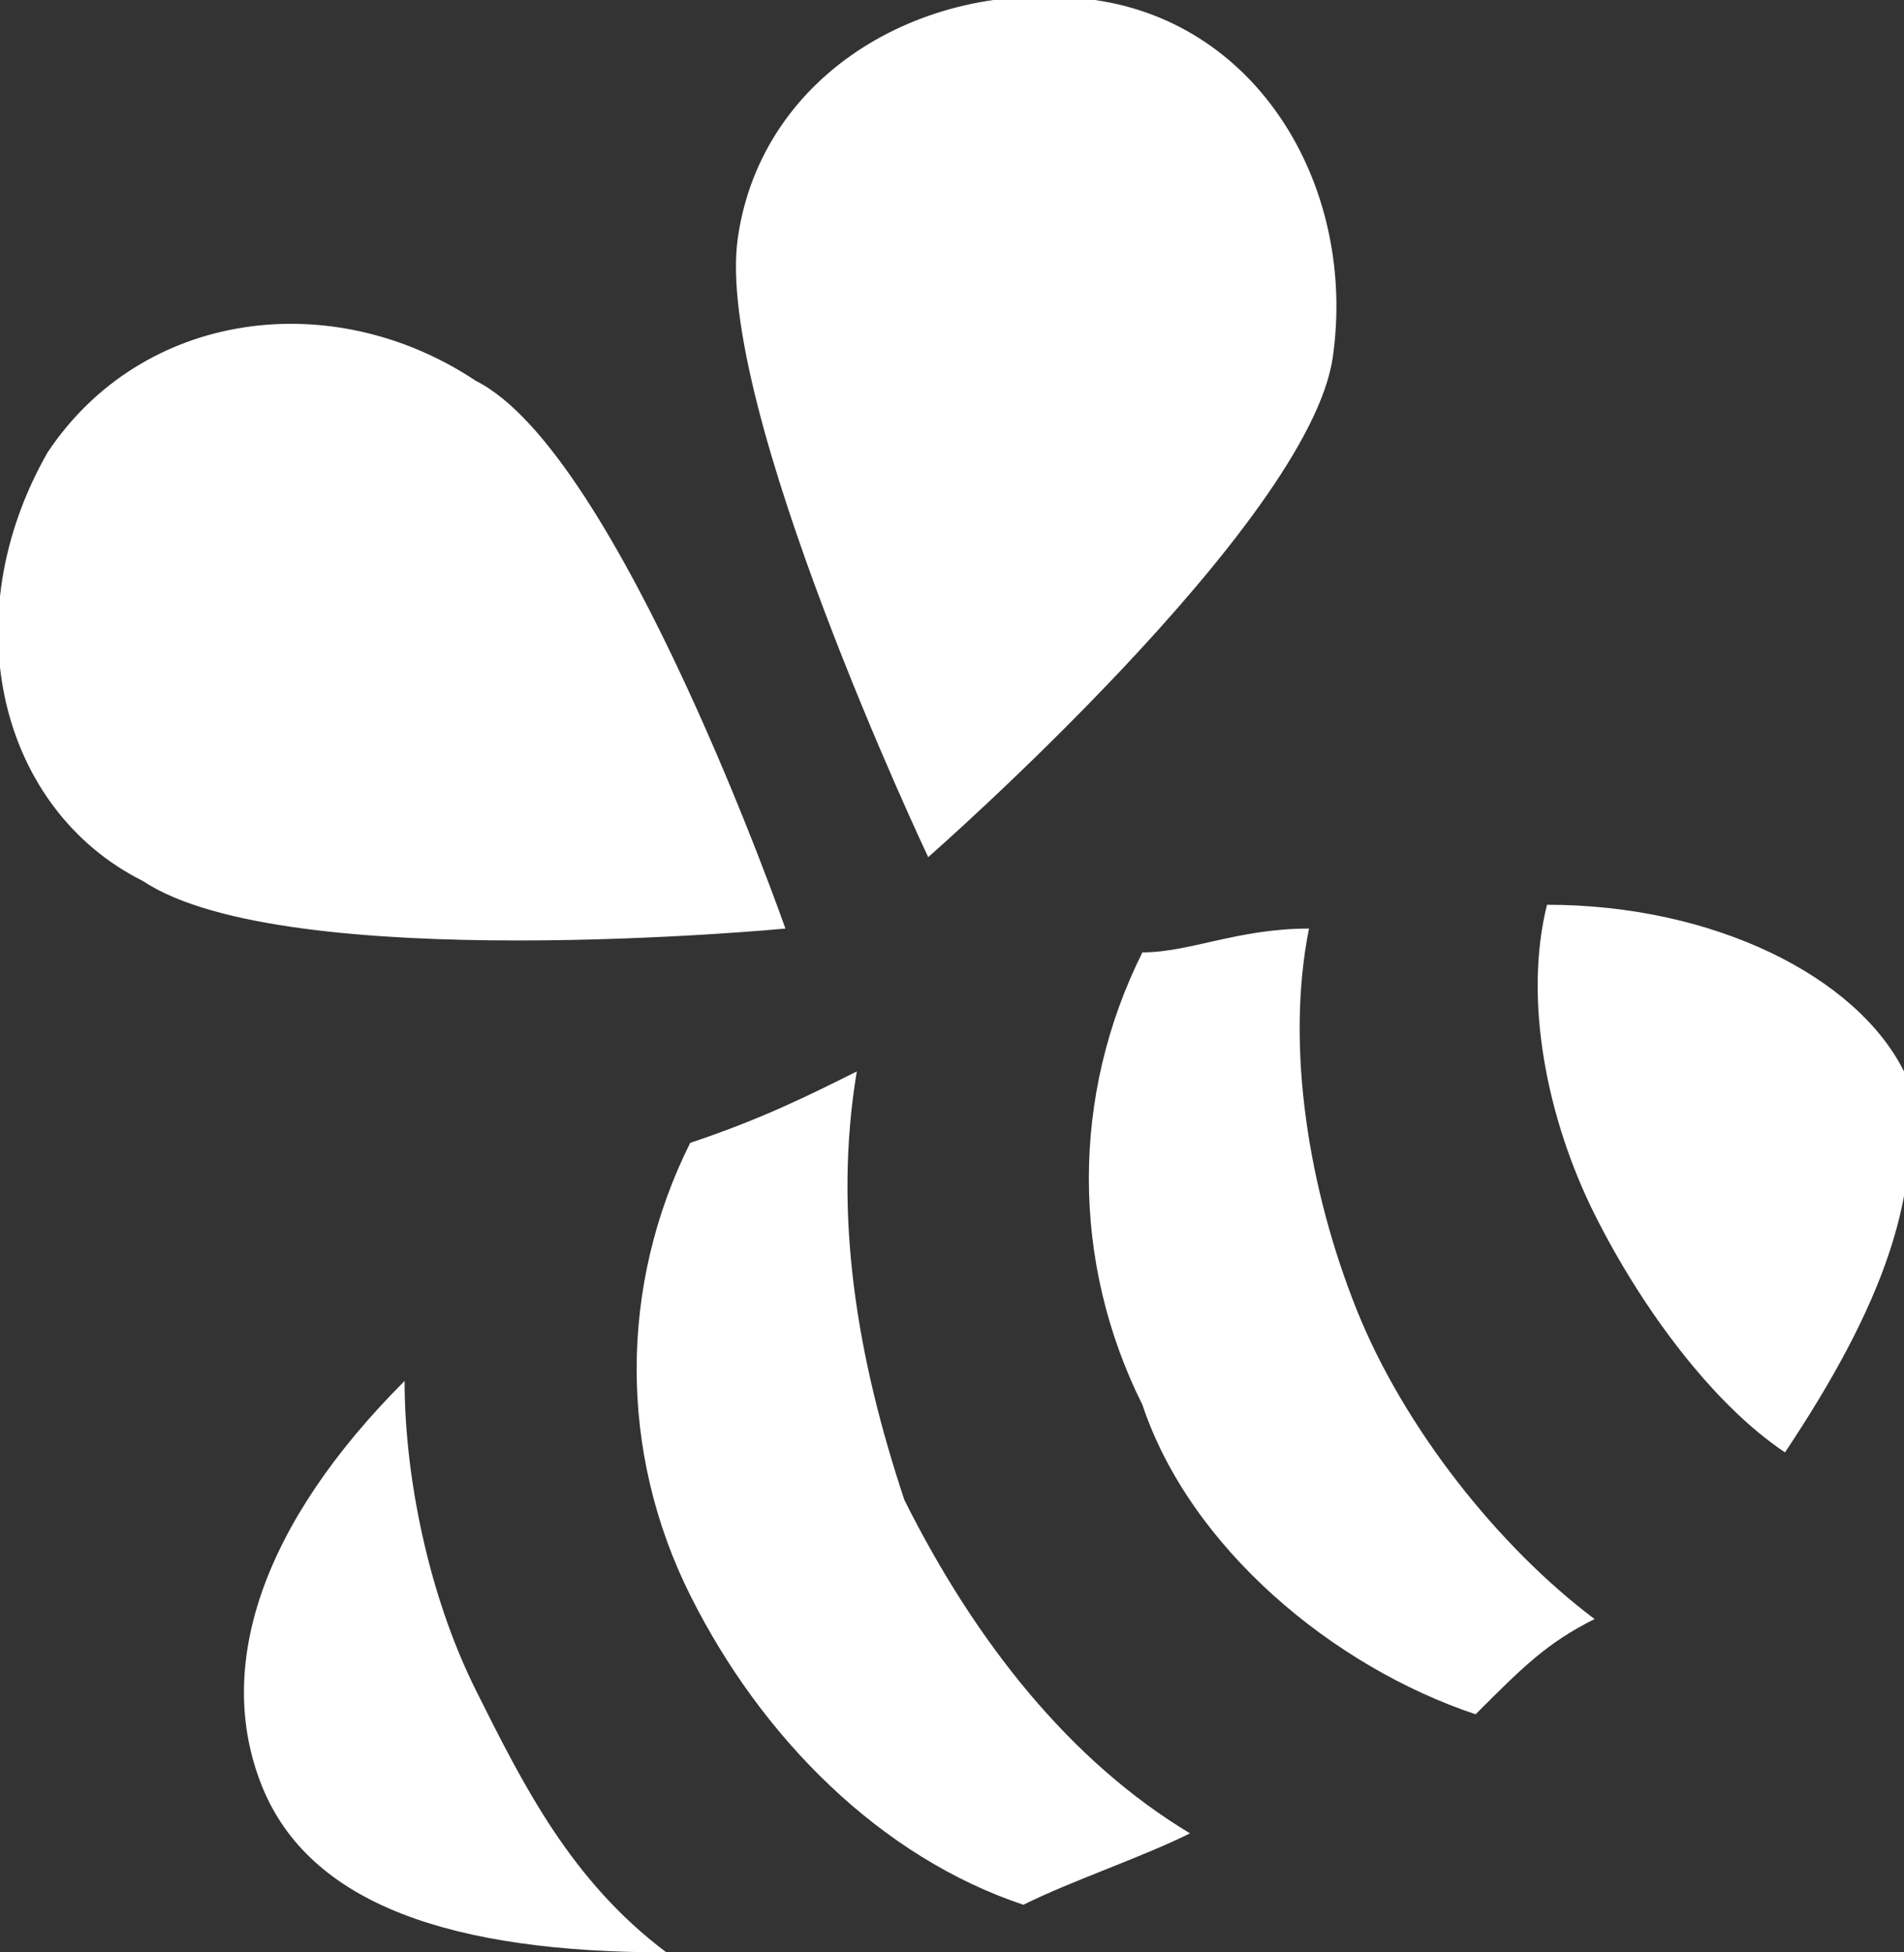 <?xml version="1.0" encoding="utf-8"?>
<!-- Generator: Adobe Illustrator 19.0.0, SVG Export Plug-In . SVG Version: 6.00 Build 0)  -->
<svg version="1.1" id="Layer_1" xmlns="http://www.w3.org/2000/svg" xmlns:xlink="http://www.w3.org/1999/xlink" x="0px" y="0px"
	 width="8px" height="8.2px" viewBox="0 0 8 8.2" style="enable-background:new 0 0 8 8.2;" xml:space="preserve">
<rect x="0" y="0" width="8" height="8.2" fill="#333333" stroke="none"/>
<style type="text/css">
	.st0{fill:#FFFFFF;}
</style>
<path class="st0" d="M6.7,6.8C6.5,6.9,6.4,7,6.2,7.2C5.6,7,5,6.5,4.8,5.9C4.5,5.3,4.5,4.6,4.8,4C5,4,5.2,3.9,5.5,3.9
	C5.4,4.4,5.5,5,5.7,5.5C5.9,6,6.3,6.5,6.7,6.8 M3.8,6.3C3.6,5.7,3.5,5.1,3.6,4.5C3.4,4.6,3.2,4.7,2.9,4.8c-0.3,0.6-0.3,1.3,0,1.9
	C3.2,7.3,3.7,7.8,4.3,8C4.5,7.9,4.8,7.8,5,7.7C4.5,7.4,4.1,6.9,3.8,6.3 M2,7.1C1.8,6.7,1.7,6.2,1.7,5.8C1.1,6.4,0.9,7,1.1,7.5
	C1.3,8,1.9,8.2,2.8,8.2C2.4,7.9,2.2,7.5,2,7.1 M6.5,3.8c-0.1,0.4,0,0.9,0.2,1.3c0.2,0.4,0.5,0.8,0.8,1C7.9,5.5,8.1,5,8,4.5
	C7.8,4.1,7.2,3.8,6.5,3.8 M3.9,3.6c0,0,1.6-1.4,1.7-2.1c0.1-0.7-0.3-1.4-1-1.5C3.9-0.1,3.2,0.3,3.1,1C3,1.7,3.9,3.6,3.9,3.6
	 M3.3,3.9c0,0-0.7-2-1.3-2.3C1.4,1.2,0.6,1.3,0.2,1.9C-0.2,2.6,0,3.4,0.6,3.7C1.2,4.1,3.3,3.9,3.3,3.9"/>
</svg>
